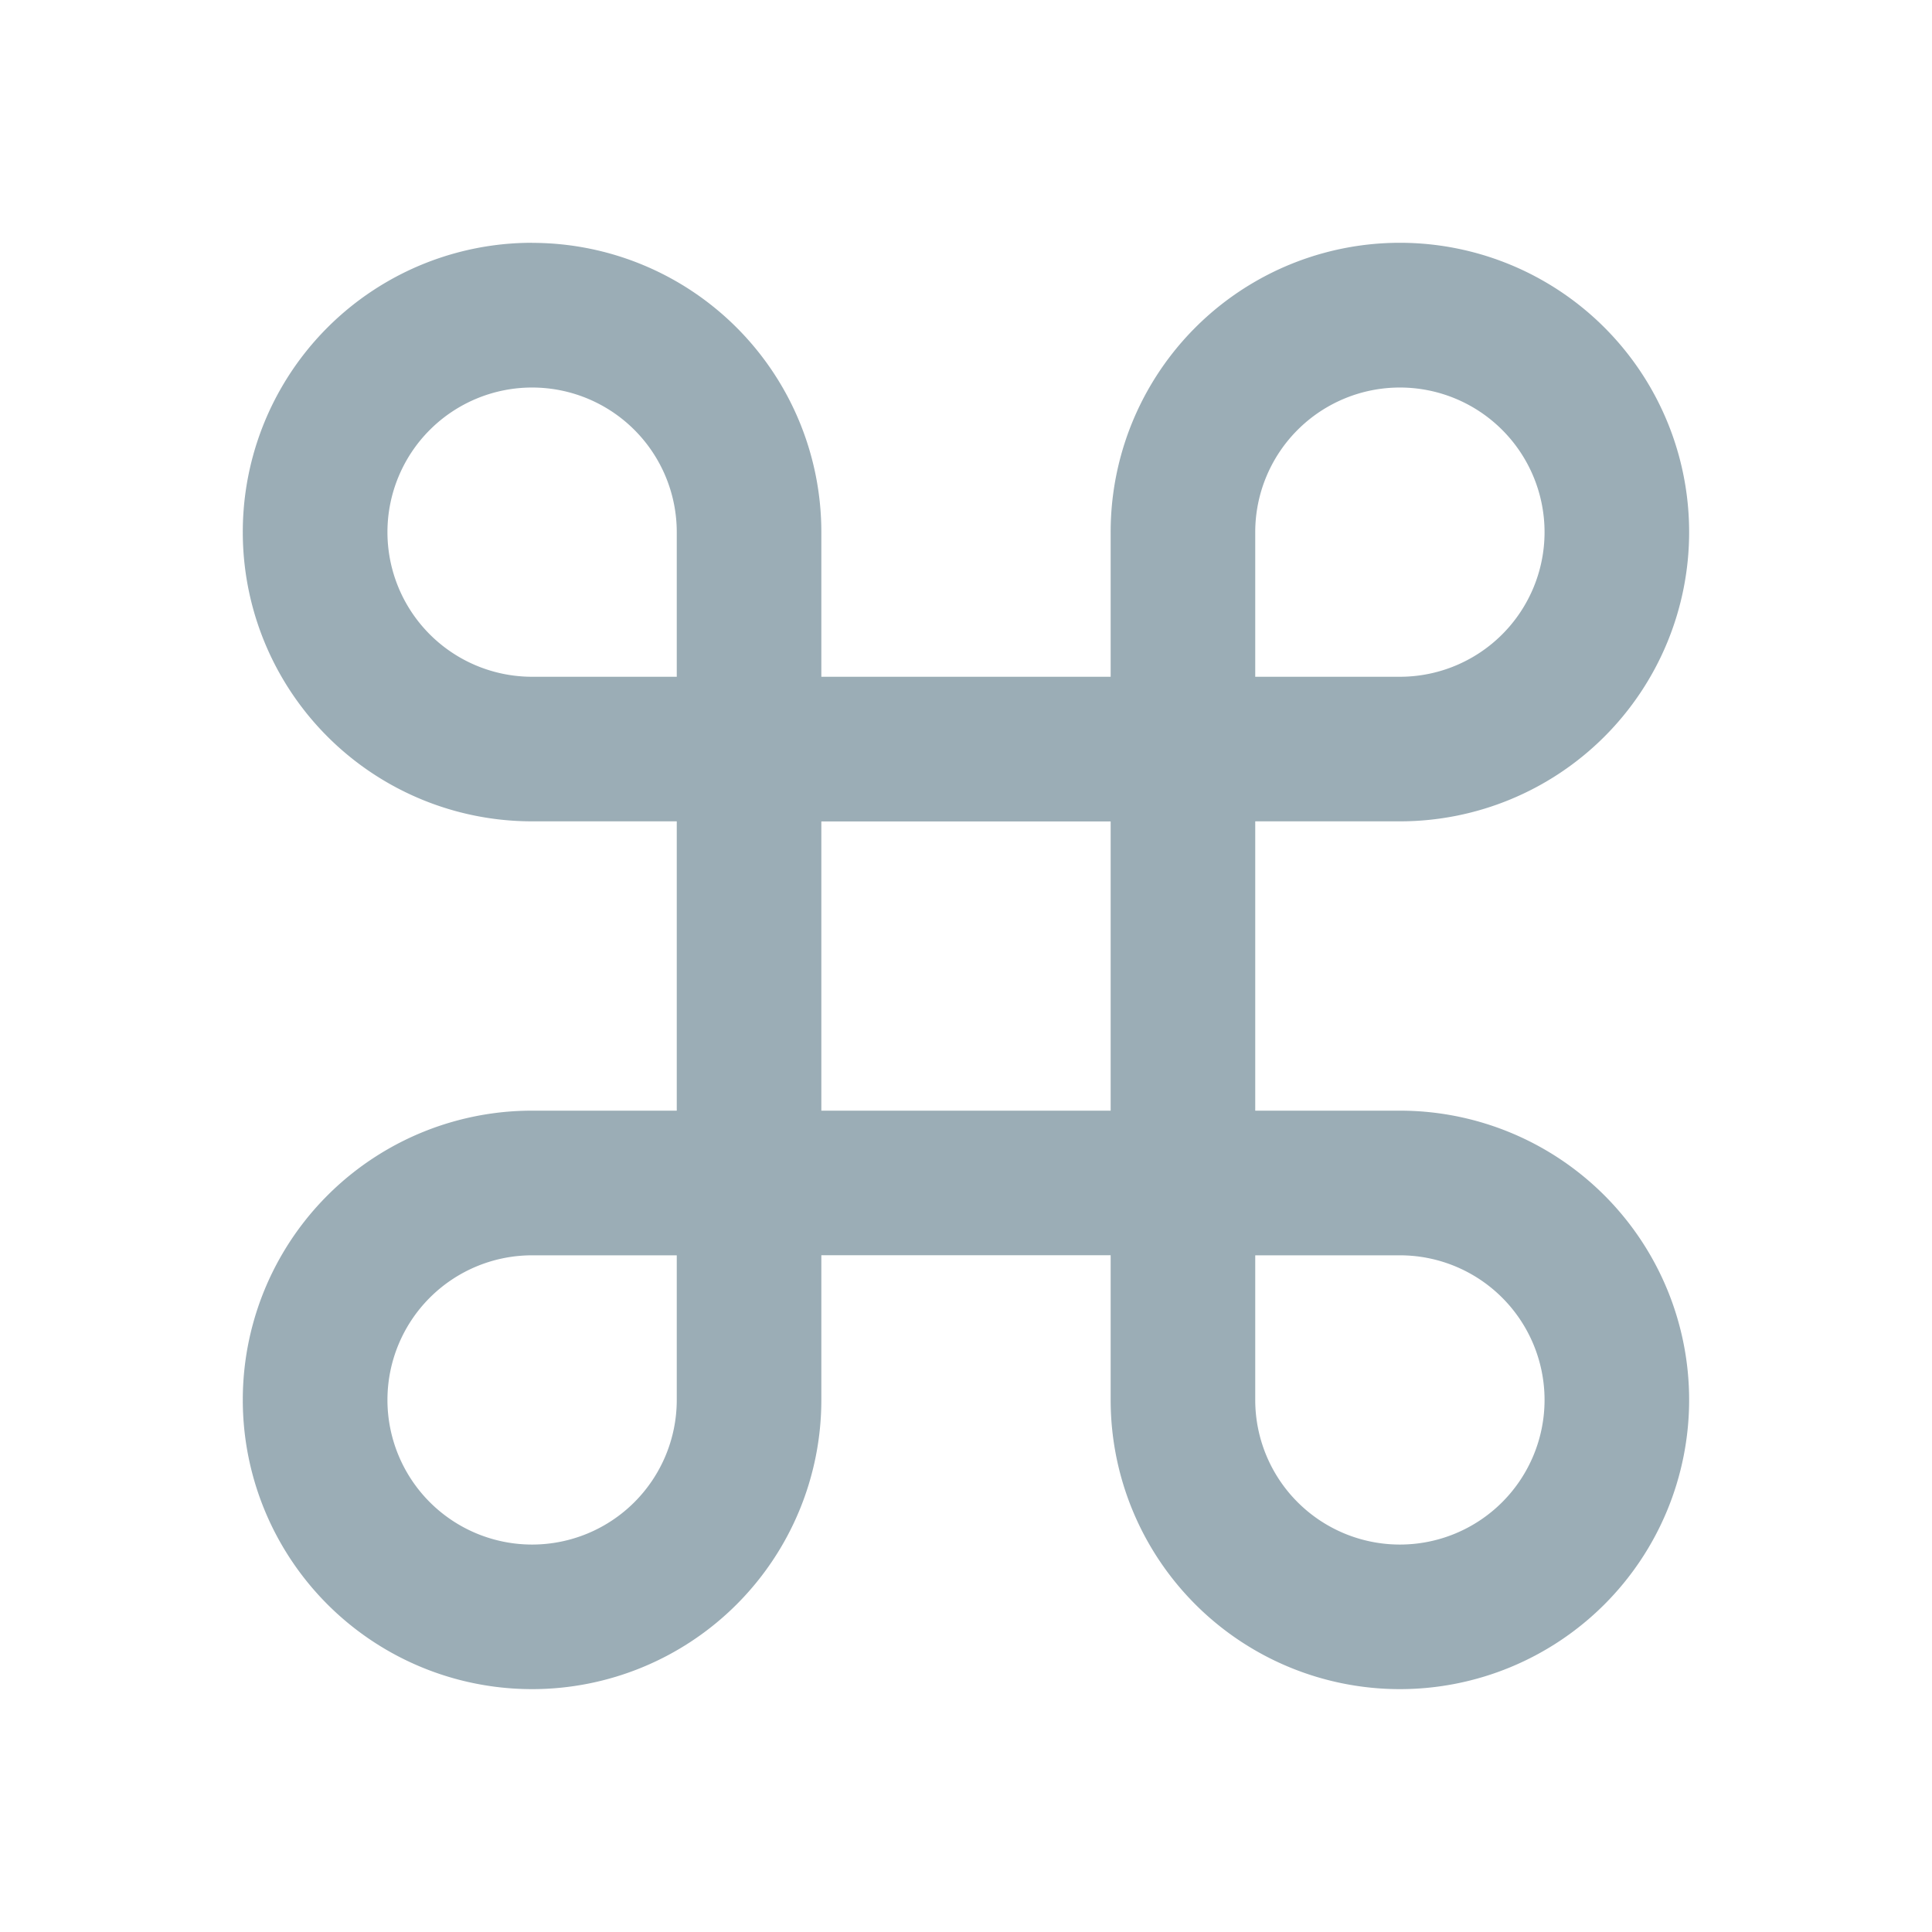 <svg filter="url(#saturation)" opacity="0.9" xmlns="http://www.w3.org/2000/svg" viewBox="0 0 24 24"><path d="M6.61 3.017a3.593 3.593 0 0 1 3.593 3.593v1.797h3.594V6.61a3.593 3.593 0 0 1 3.593-3.594 3.593 3.593 0 0 1 3.593 3.594 3.593 3.593 0 0 1-3.593 3.593h-1.797v3.594h1.797a3.593 3.593 0 0 1 3.593 3.593 3.593 3.593 0 0 1-3.593 3.593 3.593 3.593 0 0 1-3.593-3.593v-1.797h-3.594v1.797a3.593 3.593 0 0 1-3.593 3.593 3.593 3.593 0 0 1-3.594-3.593 3.593 3.593 0 0 1 3.594-3.593h1.797v-3.594H6.61A3.593 3.593 0 0 1 3.016 6.61 3.593 3.593 0 0 1 6.61 3.016m8.983 14.374a1.797 1.797 0 0 0 1.797 1.797 1.797 1.797 0 0 0 1.797-1.797 1.797 1.797 0 0 0-1.797-1.796h-1.797v1.797m-1.796-7.187h-3.594v3.593h3.594v-3.593m-7.187 5.39a1.797 1.797 0 0 0-1.797 1.797 1.797 1.797 0 0 0 1.797 1.796 1.797 1.797 0 0 0 1.797-1.796v-1.797H6.61M8.407 6.61A1.797 1.797 0 0 0 6.61 4.814 1.797 1.797 0 0 0 4.813 6.61 1.797 1.797 0 0 0 6.61 8.407h1.797V6.61m8.983 1.797a1.797 1.797 0 0 0 1.797-1.797 1.797 1.797 0 0 0-1.797-1.796 1.797 1.797 0 0 0-1.797 1.796v1.797z" fill="#90a4ae"/><filter id="saturation"><feColorMatrix type="saturate" values="0.8"/></filter></svg>